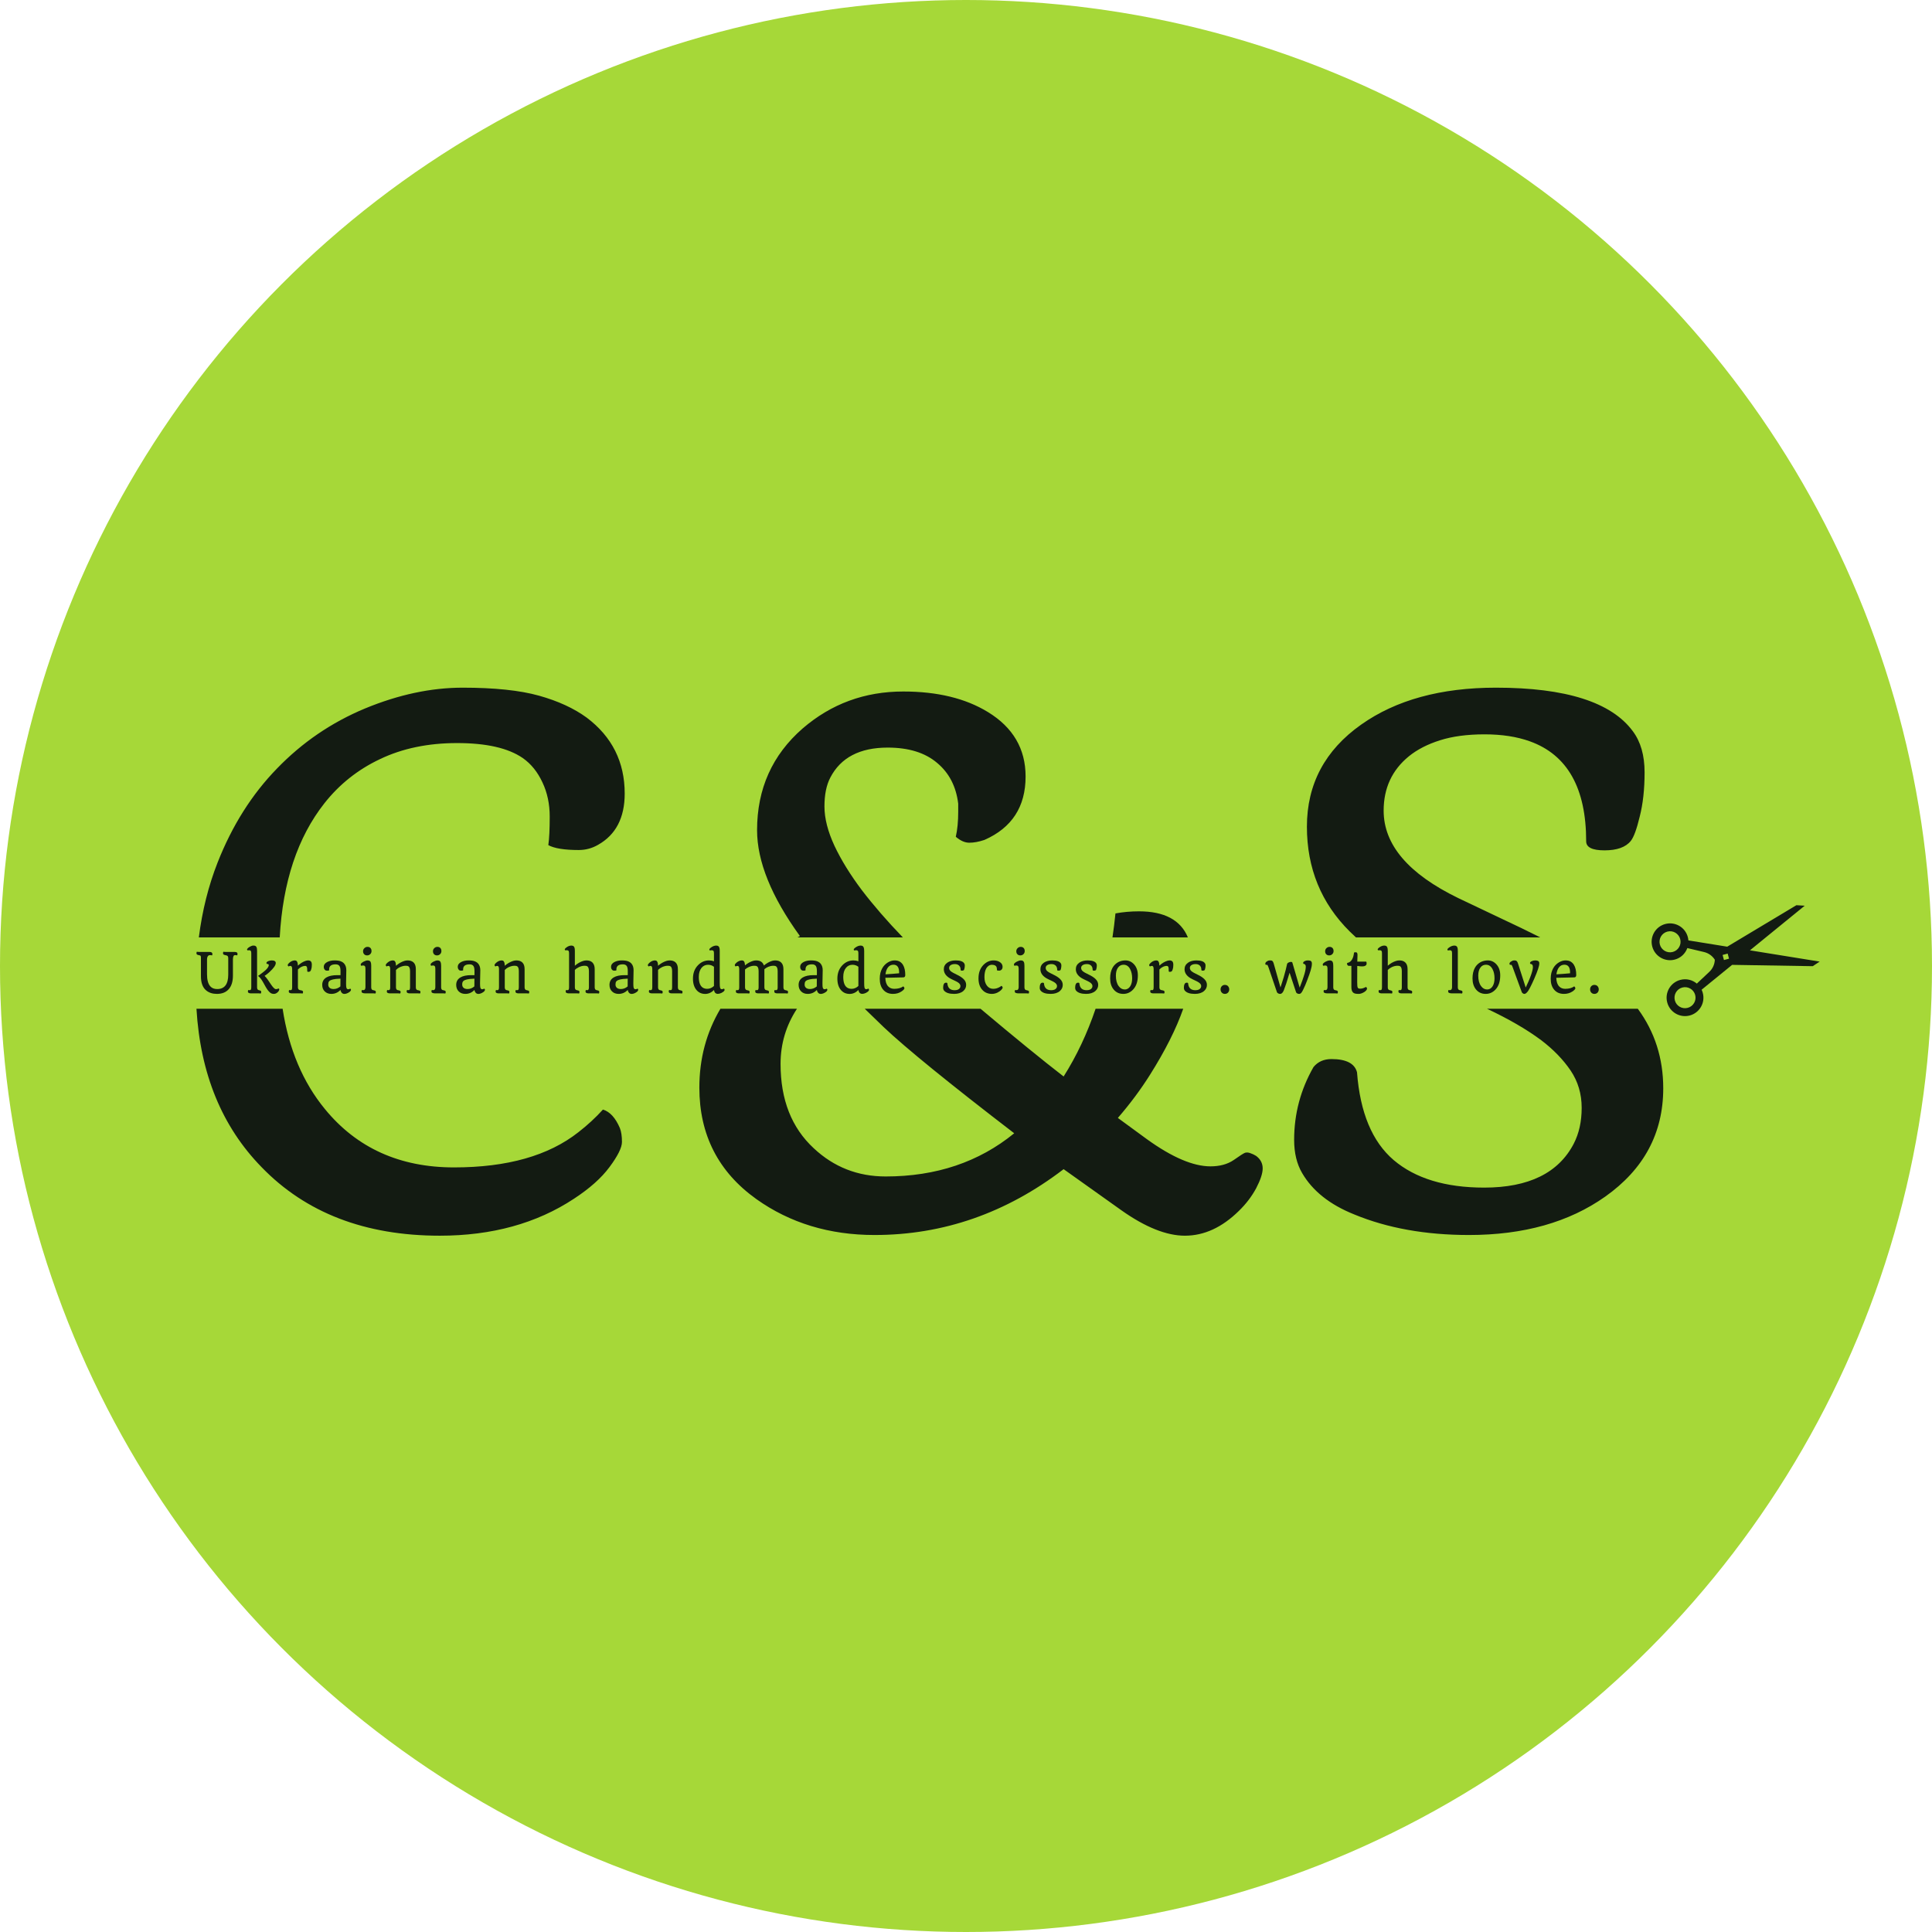 <svg width="64" height="64" viewBox="0 0 64 64" fill="none" xmlns="http://www.w3.org/2000/svg">
<circle cx="32" cy="32" r="32" fill="#A6D838"/>
<path d="M56.407 32.892C56.397 32.855 56.384 32.819 56.368 32.786L57.379 31.962L60.049 32.006L60.279 31.854L57.969 31.481L59.783 30.003L59.508 29.986L57.217 31.36L55.93 31.152C55.927 31.115 55.921 31.077 55.911 31.04C55.824 30.715 55.49 30.522 55.164 30.609C54.839 30.696 54.646 31.03 54.733 31.356C54.82 31.681 55.155 31.874 55.48 31.787C55.68 31.734 55.829 31.587 55.895 31.406L56.448 31.537C56.599 31.573 56.726 31.666 56.806 31.793C56.8 31.943 56.737 32.087 56.624 32.193L56.21 32.583C56.063 32.459 55.86 32.407 55.66 32.461C55.335 32.548 55.142 32.882 55.229 33.208C55.316 33.533 55.651 33.726 55.976 33.639C56.301 33.552 56.495 33.217 56.407 32.892V32.892ZM54.985 31.288C54.936 31.102 55.046 30.911 55.232 30.861C55.418 30.811 55.609 30.922 55.659 31.108C55.709 31.294 55.598 31.485 55.412 31.535C55.226 31.584 55.035 31.474 54.985 31.288ZM57.276 31.757L57.108 31.802L57.063 31.634L57.231 31.589L57.276 31.757ZM55.482 33.14C55.432 32.954 55.542 32.763 55.728 32.713C55.914 32.663 56.105 32.773 56.155 32.959C56.205 33.145 56.094 33.337 55.908 33.386C55.722 33.436 55.531 33.326 55.482 33.14Z" fill="#131B12"/>
<path fill-rule="evenodd" clip-rule="evenodd" d="M18.164 27.996C18.195 27.781 18.21 27.465 18.21 27.05C18.21 26.634 18.13 26.258 17.97 25.919C17.809 25.573 17.592 25.303 17.317 25.111C16.836 24.78 16.111 24.615 15.142 24.615C14.18 24.615 13.329 24.792 12.589 25.146C11.856 25.492 11.242 25.98 10.745 26.611C9.861 27.734 9.368 29.214 9.266 31.052H6.587C6.699 30.167 6.906 29.341 7.208 28.573C7.689 27.35 8.345 26.311 9.177 25.457C10.009 24.596 10.978 23.934 12.085 23.472C13.199 23.011 14.279 22.78 15.325 22.78C16.378 22.78 17.221 22.868 17.855 23.045C18.488 23.222 19.015 23.465 19.435 23.772C20.274 24.403 20.694 25.242 20.694 26.288C20.694 27.088 20.4 27.654 19.813 27.985C19.614 28.1 19.401 28.158 19.172 28.158C18.698 28.158 18.363 28.104 18.164 27.996ZM6.508 33.416C6.637 35.574 7.355 37.322 8.662 38.66C10.127 40.176 12.096 40.934 14.569 40.934C16.294 40.934 17.775 40.526 19.011 39.711C19.53 39.372 19.923 39.022 20.191 38.66C20.465 38.291 20.603 38.014 20.603 37.829C20.603 37.637 20.58 37.483 20.534 37.368C20.389 37.029 20.202 36.825 19.973 36.756C19.729 37.025 19.458 37.275 19.16 37.506C18.175 38.283 16.802 38.672 15.039 38.672C13.245 38.672 11.822 38.029 10.768 36.745C10.034 35.854 9.566 34.745 9.362 33.416H6.508ZM23.865 33.416C23.4 34.199 23.167 35.069 23.167 36.029C23.167 37.591 23.797 38.822 25.056 39.722C26.17 40.515 27.476 40.911 28.971 40.911C31.246 40.911 33.333 40.184 35.234 38.73L37.146 40.091C37.939 40.653 38.642 40.934 39.252 40.934C39.886 40.934 40.481 40.661 41.038 40.114C41.275 39.884 41.465 39.634 41.611 39.364C41.755 39.087 41.828 38.868 41.828 38.706C41.828 38.537 41.755 38.399 41.611 38.291C41.549 38.252 41.485 38.222 41.416 38.199C41.355 38.176 41.298 38.172 41.244 38.187C41.198 38.203 41.072 38.283 40.866 38.429C40.66 38.568 40.405 38.637 40.099 38.637C39.527 38.637 38.825 38.337 37.993 37.737L37.031 37.033C37.436 36.564 37.791 36.087 38.096 35.602C38.598 34.805 38.965 34.076 39.196 33.416L36.293 33.416C36.016 34.234 35.663 34.982 35.234 35.66C34.53 35.116 33.613 34.368 32.481 33.416H28.645C28.839 33.606 29.047 33.808 29.269 34.021C30.009 34.721 31.452 35.894 33.597 37.541C32.429 38.495 31.009 38.972 29.338 38.972C28.414 38.972 27.62 38.66 26.956 38.037C26.224 37.36 25.857 36.429 25.857 35.244C25.857 34.577 26.039 33.968 26.401 33.416L23.865 33.416ZM36.852 31.052H39.35C39.111 30.477 38.571 30.189 37.73 30.189C37.462 30.189 37.203 30.212 36.951 30.258C36.924 30.528 36.891 30.793 36.852 31.052ZM49.258 33.416C49.978 33.755 50.577 34.102 51.056 34.459C51.46 34.767 51.784 35.102 52.029 35.463C52.273 35.825 52.395 36.237 52.395 36.698C52.395 37.152 52.307 37.548 52.132 37.887C51.628 38.856 50.639 39.341 49.166 39.341C47.884 39.341 46.884 39.037 46.167 38.429C45.457 37.822 45.053 36.852 44.953 35.521C44.877 35.229 44.595 35.083 44.106 35.083C43.854 35.083 43.656 35.171 43.511 35.348C43.084 36.094 42.87 36.898 42.87 37.76C42.87 38.191 42.958 38.556 43.133 38.856C43.477 39.449 44.053 39.907 44.862 40.23C45.961 40.684 47.228 40.911 48.663 40.911C50.472 40.911 51.975 40.488 53.173 39.641C54.456 38.733 55.097 37.537 55.097 36.052C55.097 35.059 54.816 34.18 54.254 33.416H49.258ZM51.022 31.052L44.917 31.052C44.848 30.989 44.78 30.924 44.713 30.858C43.767 29.92 43.293 28.762 43.293 27.385C43.293 25.977 43.893 24.849 45.091 24.003C46.243 23.188 47.732 22.78 49.556 22.78C51.868 22.78 53.38 23.261 54.089 24.222C54.349 24.569 54.479 25.023 54.479 25.584C54.479 26.146 54.425 26.634 54.318 27.05C54.219 27.465 54.12 27.735 54.021 27.858C53.853 28.066 53.563 28.169 53.151 28.169C52.746 28.169 52.544 28.069 52.544 27.869C52.544 26.108 51.922 25.003 50.678 24.557C50.25 24.403 49.75 24.326 49.178 24.326C48.605 24.326 48.113 24.392 47.701 24.523C47.289 24.653 46.946 24.83 46.671 25.053C46.114 25.507 45.835 26.108 45.835 26.854C45.835 27.985 46.659 28.95 48.308 29.751L49.739 30.431C50.177 30.635 50.605 30.842 51.022 31.052ZM29.908 31.052L26.42 31.052C26.446 31.038 26.472 31.023 26.499 31.009C25.552 29.701 25.079 28.531 25.079 27.5C25.079 26.131 25.583 25.007 26.59 24.13C27.537 23.314 28.647 22.907 29.922 22.907C31.051 22.907 31.986 23.134 32.727 23.588C33.558 24.096 33.974 24.807 33.974 25.723C33.974 26.723 33.52 27.423 32.612 27.823C32.429 27.885 32.261 27.916 32.108 27.916C31.963 27.916 31.814 27.85 31.662 27.719C31.715 27.488 31.742 27.212 31.742 26.888V26.623C31.673 26.054 31.441 25.604 31.044 25.273C30.647 24.934 30.101 24.765 29.407 24.765C28.483 24.765 27.849 25.096 27.506 25.757C27.376 26.004 27.311 26.323 27.311 26.715C27.311 27.108 27.422 27.542 27.643 28.019C27.865 28.489 28.166 28.977 28.548 29.485C28.937 29.993 29.387 30.512 29.899 31.043C29.902 31.046 29.905 31.049 29.908 31.052Z" fill="#131B12"/>
<path d="M7.784 31.639C7.74 31.639 7.718 31.686 7.716 31.78V32.318C7.716 32.514 7.669 32.665 7.576 32.769C7.485 32.872 7.354 32.924 7.185 32.924C7.041 32.924 6.923 32.886 6.831 32.81C6.714 32.715 6.656 32.557 6.656 32.337V31.721C6.655 31.695 6.653 31.678 6.647 31.668C6.643 31.657 6.632 31.65 6.615 31.647C6.598 31.643 6.582 31.64 6.569 31.637C6.556 31.633 6.544 31.629 6.535 31.625C6.517 31.615 6.508 31.599 6.508 31.576C6.508 31.555 6.512 31.539 6.522 31.527C6.535 31.532 6.563 31.534 6.606 31.534H6.939C7.004 31.534 7.036 31.557 7.036 31.603C7.036 31.623 7.032 31.639 7.024 31.649C7.002 31.643 6.982 31.64 6.964 31.64C6.945 31.64 6.931 31.642 6.919 31.647C6.908 31.651 6.898 31.659 6.889 31.67C6.869 31.696 6.858 31.735 6.858 31.789V32.275C6.858 32.459 6.894 32.591 6.965 32.672C7.019 32.733 7.095 32.764 7.192 32.764C7.438 32.764 7.561 32.604 7.561 32.284V31.745C7.561 31.698 7.548 31.669 7.523 31.657C7.515 31.652 7.504 31.649 7.49 31.646C7.476 31.643 7.462 31.64 7.449 31.637C7.435 31.633 7.424 31.629 7.415 31.625C7.397 31.615 7.388 31.599 7.388 31.576C7.388 31.554 7.392 31.538 7.401 31.527C7.415 31.532 7.443 31.534 7.486 31.534H7.771C7.8 31.534 7.823 31.539 7.841 31.548C7.859 31.558 7.868 31.576 7.868 31.602C7.868 31.622 7.864 31.638 7.856 31.648C7.833 31.642 7.809 31.639 7.784 31.639Z" fill="#131B12"/>
<path d="M8.639 32.911C8.627 32.908 8.609 32.907 8.584 32.907H8.327C8.272 32.907 8.237 32.897 8.221 32.876C8.215 32.868 8.212 32.859 8.212 32.849C8.212 32.824 8.217 32.806 8.226 32.794C8.239 32.799 8.255 32.801 8.273 32.801C8.291 32.801 8.304 32.794 8.312 32.779C8.321 32.764 8.325 32.736 8.324 32.695V31.586C8.324 31.545 8.32 31.518 8.312 31.506C8.3 31.487 8.279 31.478 8.249 31.478C8.24 31.478 8.23 31.479 8.221 31.481C8.211 31.483 8.204 31.483 8.199 31.48C8.195 31.477 8.191 31.474 8.188 31.469C8.181 31.457 8.181 31.445 8.19 31.433C8.199 31.42 8.212 31.407 8.228 31.393C8.245 31.38 8.263 31.368 8.283 31.358C8.326 31.334 8.363 31.323 8.394 31.323C8.425 31.323 8.448 31.328 8.463 31.337C8.479 31.347 8.49 31.36 8.497 31.376C8.51 31.402 8.516 31.444 8.516 31.503V32.704C8.516 32.754 8.531 32.784 8.559 32.796C8.567 32.799 8.576 32.802 8.587 32.804C8.599 32.807 8.609 32.81 8.618 32.813C8.627 32.816 8.634 32.82 8.64 32.824C8.648 32.832 8.652 32.844 8.652 32.862C8.652 32.883 8.648 32.899 8.639 32.911ZM9.001 31.815C9.09 31.815 9.135 31.844 9.135 31.901C9.135 31.973 9.065 32.073 8.927 32.2C8.873 32.25 8.819 32.292 8.765 32.327C8.801 32.362 8.839 32.408 8.877 32.464L8.967 32.597C9.042 32.71 9.099 32.766 9.137 32.766C9.169 32.766 9.189 32.763 9.199 32.756C9.209 32.75 9.217 32.746 9.221 32.745C9.226 32.745 9.232 32.747 9.239 32.752C9.247 32.757 9.251 32.764 9.251 32.776C9.251 32.787 9.246 32.802 9.237 32.819C9.228 32.836 9.216 32.852 9.2 32.867C9.161 32.905 9.119 32.924 9.074 32.924C9.029 32.924 8.991 32.913 8.96 32.891C8.929 32.868 8.9 32.839 8.874 32.804C8.847 32.768 8.821 32.728 8.797 32.685L8.726 32.557C8.668 32.454 8.619 32.386 8.578 32.355C8.554 32.338 8.546 32.327 8.554 32.322L8.579 32.308L8.717 32.205C8.776 32.159 8.816 32.123 8.838 32.096C8.882 32.046 8.904 32.003 8.904 31.969C8.904 31.945 8.881 31.932 8.835 31.928C8.829 31.919 8.826 31.908 8.826 31.898C8.826 31.887 8.832 31.876 8.843 31.866C8.854 31.855 8.868 31.846 8.886 31.839C8.922 31.823 8.961 31.815 9.001 31.815Z" fill="#131B12"/>
<path d="M10.026 32.911C10.014 32.908 9.996 32.907 9.971 32.907H9.681C9.626 32.907 9.591 32.897 9.575 32.876C9.569 32.868 9.566 32.859 9.566 32.849C9.566 32.824 9.57 32.806 9.58 32.794C9.593 32.799 9.606 32.801 9.617 32.801C9.629 32.801 9.639 32.8 9.647 32.797C9.655 32.793 9.662 32.787 9.666 32.779C9.674 32.765 9.678 32.737 9.678 32.695V32.11C9.678 32.054 9.668 32.019 9.648 32.005C9.64 32 9.63 31.997 9.616 31.997C9.603 31.997 9.593 31.999 9.585 32.003C9.577 32.007 9.571 32.01 9.566 32.012C9.561 32.014 9.557 32.014 9.554 32.012C9.55 32.01 9.547 32.007 9.544 32.002C9.535 31.992 9.531 31.981 9.531 31.972C9.531 31.962 9.534 31.951 9.541 31.94C9.548 31.928 9.56 31.914 9.576 31.899C9.592 31.884 9.61 31.87 9.631 31.857C9.677 31.829 9.724 31.815 9.77 31.815C9.822 31.815 9.853 31.851 9.863 31.923C9.866 31.944 9.868 31.965 9.868 31.988C9.952 31.911 10.038 31.858 10.126 31.829C10.156 31.82 10.183 31.815 10.207 31.815C10.231 31.815 10.251 31.819 10.267 31.826C10.283 31.833 10.295 31.843 10.304 31.855C10.322 31.88 10.33 31.911 10.33 31.95C10.33 31.988 10.328 32.018 10.325 32.041C10.322 32.063 10.317 32.084 10.312 32.101C10.302 32.136 10.292 32.158 10.283 32.168C10.267 32.185 10.246 32.194 10.219 32.194C10.191 32.194 10.178 32.186 10.178 32.169C10.178 32.105 10.175 32.064 10.17 32.046C10.16 32.013 10.142 31.997 10.115 31.997C10.088 31.997 10.064 32 10.042 32.007C10.021 32.013 9.999 32.021 9.979 32.032C9.937 32.053 9.901 32.081 9.869 32.115V32.711C9.871 32.758 9.891 32.786 9.928 32.797C9.939 32.8 9.951 32.802 9.965 32.804C9.979 32.807 9.991 32.81 10 32.813C10.011 32.816 10.018 32.82 10.024 32.824C10.034 32.832 10.039 32.844 10.039 32.862C10.039 32.883 10.034 32.9 10.026 32.911Z" fill="#131B12"/>
<path d="M11.279 32.793C11.195 32.88 11.094 32.924 10.976 32.924C10.885 32.924 10.812 32.896 10.757 32.841C10.701 32.786 10.674 32.714 10.674 32.626C10.674 32.516 10.721 32.433 10.814 32.378C10.899 32.328 11.018 32.303 11.172 32.303H11.279C11.279 32.281 11.28 32.258 11.28 32.237V32.17C11.28 32.09 11.268 32.033 11.246 32.001C11.221 31.963 11.178 31.945 11.118 31.945C10.979 31.945 10.907 31.997 10.903 32.101C10.903 32.117 10.903 32.13 10.904 32.141C10.893 32.151 10.873 32.155 10.846 32.155C10.819 32.155 10.799 32.152 10.787 32.146C10.775 32.139 10.764 32.13 10.755 32.119C10.736 32.095 10.726 32.066 10.726 32.03C10.726 31.994 10.736 31.962 10.756 31.935C10.777 31.908 10.804 31.885 10.839 31.868C10.907 31.833 10.987 31.815 11.08 31.815C11.172 31.815 11.242 31.825 11.288 31.844C11.335 31.862 11.372 31.887 11.399 31.918C11.448 31.973 11.472 32.047 11.472 32.139L11.464 32.569C11.464 32.647 11.467 32.697 11.474 32.718C11.481 32.739 11.49 32.753 11.5 32.76C11.51 32.767 11.522 32.77 11.537 32.77C11.551 32.77 11.563 32.768 11.572 32.763L11.597 32.752C11.604 32.749 11.611 32.752 11.617 32.763C11.623 32.772 11.627 32.781 11.627 32.788C11.627 32.796 11.623 32.805 11.617 32.817C11.611 32.829 11.6 32.842 11.584 32.856C11.568 32.869 11.549 32.88 11.529 32.891C11.415 32.947 11.338 32.934 11.297 32.851C11.288 32.835 11.282 32.816 11.279 32.793ZM11.276 32.676C11.276 32.59 11.277 32.504 11.278 32.419C11.159 32.424 11.078 32.432 11.035 32.444C10.993 32.455 10.963 32.465 10.944 32.475C10.925 32.485 10.91 32.497 10.899 32.511C10.881 32.533 10.873 32.568 10.873 32.614C10.873 32.659 10.888 32.696 10.919 32.723C10.95 32.75 10.994 32.763 11.052 32.763C11.133 32.763 11.208 32.734 11.276 32.676Z" fill="#131B12"/>
<path d="M12.161 31.649C12.142 31.649 12.124 31.646 12.107 31.64C12.091 31.633 12.077 31.624 12.065 31.612C12.04 31.587 12.027 31.553 12.027 31.511C12.027 31.47 12.042 31.436 12.072 31.408C12.101 31.38 12.135 31.366 12.175 31.366C12.215 31.366 12.247 31.378 12.271 31.403C12.295 31.428 12.307 31.462 12.307 31.505C12.307 31.546 12.293 31.58 12.264 31.608C12.236 31.635 12.202 31.649 12.161 31.649ZM12.109 32.907C12.021 32.907 11.977 32.886 11.977 32.844C11.977 32.822 11.982 32.806 11.991 32.794C12.004 32.799 12.017 32.801 12.028 32.801C12.082 32.801 12.107 32.766 12.106 32.695V32.095C12.106 32.054 12.101 32.025 12.089 32.009C12.078 31.992 12.059 31.983 12.03 31.983C12.009 31.983 11.99 31.986 11.973 31.992C11.962 31.993 11.955 31.984 11.95 31.966C11.946 31.95 11.949 31.936 11.957 31.924C11.966 31.912 11.979 31.899 11.997 31.886C12.015 31.872 12.035 31.86 12.057 31.85C12.104 31.827 12.143 31.815 12.174 31.815C12.206 31.815 12.229 31.82 12.243 31.829C12.259 31.839 12.271 31.852 12.279 31.868C12.291 31.894 12.297 31.937 12.297 31.995V32.711C12.299 32.758 12.315 32.786 12.346 32.797C12.355 32.8 12.365 32.802 12.378 32.804C12.39 32.807 12.402 32.81 12.411 32.813C12.422 32.816 12.43 32.82 12.435 32.824C12.445 32.832 12.45 32.844 12.45 32.862C12.45 32.883 12.446 32.9 12.437 32.911C12.425 32.908 12.407 32.907 12.382 32.907H12.109Z" fill="#131B12"/>
<path d="M13.257 32.911C13.246 32.908 13.227 32.907 13.202 32.907H12.929C12.874 32.907 12.839 32.897 12.823 32.876C12.817 32.868 12.814 32.859 12.814 32.849C12.814 32.824 12.819 32.806 12.828 32.794C12.841 32.799 12.857 32.801 12.874 32.801C12.892 32.801 12.905 32.794 12.914 32.779C12.923 32.764 12.927 32.736 12.926 32.695V32.11C12.926 32.054 12.916 32.019 12.896 32.005C12.888 32 12.878 31.997 12.865 31.997C12.851 31.997 12.841 31.999 12.833 32.003C12.825 32.007 12.819 32.01 12.814 32.012C12.809 32.014 12.806 32.014 12.802 32.012C12.799 32.01 12.795 32.007 12.792 32.002C12.783 31.993 12.779 31.983 12.779 31.973C12.779 31.962 12.782 31.951 12.789 31.94C12.797 31.928 12.808 31.914 12.824 31.899C12.84 31.884 12.859 31.87 12.879 31.857C12.925 31.829 12.972 31.815 13.018 31.815C13.071 31.815 13.103 31.852 13.112 31.925C13.115 31.947 13.117 31.969 13.117 31.992C13.203 31.917 13.295 31.864 13.395 31.832C13.431 31.821 13.467 31.815 13.504 31.815C13.541 31.815 13.576 31.82 13.609 31.83C13.643 31.841 13.672 31.857 13.697 31.88C13.749 31.927 13.775 32.002 13.775 32.103V32.711C13.776 32.757 13.793 32.786 13.824 32.797C13.833 32.8 13.843 32.802 13.856 32.804C13.869 32.807 13.88 32.81 13.889 32.813C13.9 32.816 13.908 32.82 13.913 32.824C13.923 32.832 13.928 32.844 13.928 32.862C13.928 32.883 13.923 32.899 13.914 32.911C13.903 32.908 13.885 32.907 13.859 32.907H13.586C13.531 32.907 13.496 32.897 13.481 32.876C13.474 32.868 13.471 32.859 13.471 32.849C13.471 32.824 13.476 32.806 13.485 32.794C13.499 32.799 13.511 32.801 13.523 32.801C13.535 32.801 13.545 32.8 13.553 32.797C13.561 32.793 13.567 32.787 13.572 32.779C13.579 32.765 13.584 32.737 13.584 32.695V32.167C13.584 32.066 13.555 32.009 13.497 31.997C13.479 31.993 13.457 31.992 13.43 31.992C13.404 31.992 13.375 31.996 13.343 32.004C13.311 32.013 13.281 32.023 13.253 32.036C13.199 32.061 13.154 32.093 13.117 32.131V32.711C13.119 32.757 13.135 32.786 13.166 32.797C13.175 32.8 13.186 32.802 13.198 32.804C13.21 32.807 13.222 32.81 13.232 32.813C13.242 32.816 13.251 32.82 13.256 32.824C13.266 32.832 13.271 32.844 13.271 32.862C13.271 32.883 13.266 32.899 13.257 32.911Z" fill="#131B12"/>
<path d="M14.476 31.649C14.457 31.649 14.439 31.646 14.422 31.64C14.406 31.633 14.392 31.624 14.38 31.612C14.355 31.587 14.343 31.553 14.343 31.511C14.343 31.47 14.357 31.436 14.387 31.408C14.416 31.38 14.45 31.366 14.49 31.366C14.53 31.366 14.562 31.378 14.586 31.403C14.61 31.428 14.622 31.462 14.622 31.505C14.622 31.546 14.608 31.58 14.579 31.608C14.551 31.635 14.517 31.649 14.476 31.649ZM14.424 32.907C14.336 32.907 14.292 32.886 14.292 32.844C14.292 32.822 14.297 32.806 14.306 32.794C14.32 32.799 14.332 32.801 14.344 32.801C14.397 32.801 14.423 32.766 14.421 32.695V32.095C14.421 32.054 14.416 32.025 14.404 32.009C14.393 31.992 14.374 31.983 14.345 31.983C14.324 31.983 14.305 31.986 14.288 31.992C14.278 31.993 14.27 31.984 14.266 31.966C14.262 31.95 14.264 31.936 14.272 31.924C14.281 31.912 14.294 31.899 14.312 31.886C14.33 31.872 14.35 31.86 14.372 31.85C14.419 31.827 14.458 31.815 14.489 31.815C14.521 31.815 14.544 31.82 14.559 31.829C14.574 31.839 14.586 31.852 14.594 31.868C14.606 31.894 14.613 31.937 14.613 31.995V32.711C14.614 32.758 14.631 32.786 14.661 32.797C14.67 32.8 14.681 32.802 14.693 32.804C14.706 32.807 14.717 32.81 14.727 32.813C14.737 32.816 14.745 32.82 14.751 32.824C14.76 32.832 14.765 32.844 14.765 32.862C14.765 32.883 14.761 32.9 14.752 32.911C14.74 32.908 14.722 32.907 14.697 32.907H14.424Z" fill="#131B12"/>
<path d="M15.717 32.793C15.634 32.88 15.533 32.924 15.415 32.924C15.323 32.924 15.25 32.896 15.195 32.841C15.14 32.786 15.112 32.714 15.112 32.626C15.112 32.516 15.159 32.433 15.253 32.378C15.337 32.328 15.456 32.303 15.61 32.303H15.717C15.718 32.281 15.718 32.258 15.718 32.237V32.17C15.718 32.09 15.707 32.033 15.684 32.001C15.659 31.963 15.617 31.945 15.556 31.945C15.417 31.945 15.346 31.997 15.342 32.101C15.341 32.117 15.341 32.13 15.343 32.141C15.331 32.151 15.312 32.155 15.284 32.155C15.258 32.155 15.238 32.152 15.225 32.146C15.213 32.139 15.203 32.13 15.194 32.119C15.174 32.095 15.164 32.066 15.164 32.03C15.164 31.994 15.174 31.962 15.194 31.935C15.215 31.908 15.243 31.885 15.277 31.868C15.345 31.833 15.426 31.815 15.518 31.815C15.611 31.815 15.68 31.825 15.726 31.844C15.773 31.862 15.81 31.887 15.838 31.918C15.886 31.973 15.911 32.047 15.911 32.139L15.902 32.569C15.902 32.647 15.906 32.697 15.912 32.718C15.92 32.739 15.928 32.753 15.938 32.76C15.948 32.767 15.961 32.77 15.975 32.77C15.99 32.77 16.002 32.768 16.011 32.763L16.035 32.752C16.043 32.749 16.05 32.752 16.055 32.763C16.062 32.772 16.065 32.781 16.065 32.788C16.065 32.796 16.062 32.805 16.055 32.817C16.05 32.829 16.039 32.842 16.022 32.856C16.006 32.869 15.988 32.88 15.967 32.891C15.854 32.947 15.776 32.934 15.735 32.851C15.726 32.835 15.72 32.816 15.717 32.793ZM15.714 32.676C15.714 32.59 15.715 32.504 15.716 32.419C15.597 32.424 15.517 32.432 15.474 32.444C15.431 32.455 15.401 32.465 15.382 32.475C15.363 32.485 15.348 32.497 15.338 32.511C15.32 32.533 15.311 32.568 15.311 32.614C15.311 32.659 15.326 32.696 15.357 32.723C15.388 32.75 15.432 32.763 15.49 32.763C15.572 32.763 15.646 32.734 15.714 32.676Z" fill="#131B12"/>
<path d="M16.861 32.911C16.849 32.908 16.831 32.907 16.806 32.907H16.533C16.478 32.907 16.443 32.897 16.427 32.876C16.421 32.868 16.418 32.859 16.418 32.849C16.418 32.824 16.422 32.806 16.432 32.794C16.445 32.799 16.461 32.801 16.478 32.801C16.496 32.801 16.509 32.794 16.517 32.779C16.526 32.764 16.531 32.736 16.53 32.695V32.11C16.53 32.054 16.52 32.019 16.5 32.005C16.492 32 16.482 31.997 16.468 31.997C16.455 31.997 16.445 31.999 16.437 32.003C16.429 32.007 16.423 32.01 16.418 32.012C16.413 32.014 16.409 32.014 16.406 32.012C16.402 32.01 16.399 32.007 16.396 32.002C16.387 31.993 16.383 31.983 16.383 31.973C16.383 31.962 16.386 31.951 16.393 31.94C16.401 31.928 16.412 31.914 16.428 31.899C16.444 31.884 16.462 31.87 16.483 31.857C16.529 31.829 16.576 31.815 16.622 31.815C16.675 31.815 16.706 31.852 16.716 31.925C16.719 31.947 16.721 31.969 16.721 31.992C16.806 31.917 16.899 31.864 16.999 31.832C17.035 31.821 17.071 31.815 17.108 31.815C17.145 31.815 17.18 31.82 17.213 31.83C17.247 31.841 17.276 31.857 17.3 31.88C17.352 31.927 17.378 32.002 17.378 32.103V32.711C17.38 32.757 17.397 32.786 17.428 32.797C17.437 32.8 17.447 32.802 17.46 32.804C17.472 32.807 17.484 32.81 17.493 32.813C17.503 32.816 17.512 32.82 17.517 32.824C17.527 32.832 17.532 32.844 17.532 32.862C17.532 32.883 17.527 32.899 17.518 32.911C17.507 32.908 17.488 32.907 17.463 32.907H17.19C17.135 32.907 17.1 32.897 17.085 32.876C17.078 32.868 17.075 32.859 17.075 32.849C17.075 32.824 17.08 32.806 17.089 32.794C17.102 32.799 17.115 32.801 17.127 32.801C17.139 32.801 17.148 32.8 17.157 32.797C17.165 32.793 17.171 32.787 17.175 32.779C17.183 32.765 17.187 32.737 17.187 32.695V32.167C17.187 32.066 17.159 32.009 17.101 31.997C17.083 31.993 17.061 31.992 17.034 31.992C17.008 31.992 16.979 31.996 16.947 32.004C16.915 32.013 16.885 32.023 16.857 32.036C16.803 32.061 16.758 32.093 16.721 32.131V32.711C16.723 32.757 16.739 32.786 16.77 32.797C16.779 32.8 16.79 32.802 16.802 32.804C16.814 32.807 16.826 32.81 16.836 32.813C16.846 32.816 16.854 32.82 16.86 32.824C16.87 32.832 16.875 32.844 16.875 32.862C16.875 32.883 16.87 32.899 16.861 32.911Z" fill="#131B12"/>
<path d="M19.182 32.911C19.171 32.908 19.152 32.907 19.127 32.907H18.854C18.799 32.907 18.764 32.897 18.748 32.876C18.742 32.868 18.739 32.859 18.739 32.849C18.739 32.824 18.744 32.806 18.753 32.794C18.767 32.799 18.782 32.801 18.8 32.801C18.818 32.801 18.831 32.794 18.839 32.779C18.848 32.764 18.852 32.736 18.851 32.695V31.586C18.851 31.545 18.847 31.518 18.839 31.506C18.827 31.487 18.806 31.478 18.776 31.478H18.759C18.754 31.478 18.748 31.479 18.741 31.48C18.735 31.482 18.729 31.481 18.724 31.479C18.72 31.476 18.716 31.472 18.712 31.467C18.701 31.448 18.714 31.423 18.754 31.392C18.811 31.346 18.87 31.323 18.93 31.323C18.995 31.323 19.032 31.36 19.04 31.433C19.042 31.455 19.043 31.478 19.043 31.503V31.991C19.13 31.915 19.222 31.862 19.32 31.832C19.356 31.821 19.392 31.815 19.429 31.815C19.466 31.815 19.501 31.82 19.534 31.83C19.568 31.841 19.597 31.857 19.621 31.88C19.673 31.929 19.7 32.003 19.7 32.103V32.704C19.7 32.754 19.716 32.784 19.748 32.796C19.757 32.799 19.768 32.802 19.78 32.804C19.793 32.807 19.804 32.81 19.814 32.813C19.824 32.816 19.832 32.82 19.838 32.824C19.847 32.832 19.852 32.844 19.852 32.862C19.852 32.883 19.848 32.9 19.839 32.911C19.827 32.908 19.809 32.907 19.784 32.907H19.511C19.456 32.907 19.421 32.897 19.406 32.876C19.399 32.868 19.396 32.859 19.396 32.849C19.396 32.824 19.401 32.805 19.409 32.794C19.423 32.799 19.439 32.801 19.455 32.801C19.472 32.801 19.485 32.795 19.493 32.782C19.502 32.77 19.507 32.747 19.509 32.713V32.167C19.509 32.066 19.48 32.009 19.422 31.997C19.404 31.993 19.382 31.992 19.355 31.992C19.329 31.992 19.3 31.996 19.268 32.004C19.236 32.013 19.207 32.023 19.179 32.036C19.123 32.063 19.078 32.094 19.043 32.13V32.704C19.043 32.754 19.059 32.784 19.091 32.796C19.1 32.799 19.111 32.802 19.124 32.804C19.136 32.807 19.148 32.81 19.157 32.813C19.168 32.816 19.175 32.82 19.181 32.824C19.191 32.832 19.196 32.844 19.196 32.862C19.196 32.883 19.191 32.899 19.182 32.911Z" fill="#131B12"/>
<path d="M20.795 32.793C20.711 32.88 20.61 32.924 20.492 32.924C20.401 32.924 20.328 32.896 20.273 32.841C20.217 32.786 20.19 32.714 20.19 32.626C20.19 32.516 20.237 32.433 20.33 32.378C20.415 32.328 20.534 32.303 20.688 32.303H20.795C20.795 32.281 20.796 32.258 20.796 32.237V32.17C20.796 32.09 20.784 32.033 20.762 32.001C20.737 31.963 20.694 31.945 20.634 31.945C20.495 31.945 20.423 31.997 20.419 32.101C20.419 32.117 20.419 32.13 20.42 32.141C20.409 32.151 20.389 32.155 20.362 32.155C20.335 32.155 20.315 32.152 20.303 32.146C20.291 32.139 20.28 32.13 20.271 32.119C20.252 32.095 20.242 32.066 20.242 32.03C20.242 31.994 20.252 31.962 20.272 31.935C20.293 31.908 20.32 31.885 20.355 31.868C20.423 31.833 20.503 31.815 20.596 31.815C20.688 31.815 20.758 31.825 20.804 31.844C20.851 31.862 20.888 31.887 20.916 31.918C20.964 31.973 20.988 32.047 20.988 32.139L20.98 32.569C20.98 32.647 20.983 32.697 20.99 32.718C20.997 32.739 21.006 32.753 21.016 32.76C21.026 32.767 21.038 32.77 21.052 32.77C21.067 32.77 21.079 32.768 21.088 32.763L21.113 32.752C21.12 32.749 21.127 32.752 21.133 32.763C21.139 32.772 21.142 32.781 21.142 32.788C21.142 32.796 21.139 32.805 21.133 32.817C21.127 32.829 21.116 32.842 21.1 32.856C21.084 32.869 21.065 32.88 21.045 32.891C20.931 32.947 20.854 32.934 20.813 32.851C20.804 32.835 20.798 32.816 20.795 32.793ZM20.792 32.676C20.792 32.59 20.793 32.504 20.794 32.419C20.675 32.424 20.594 32.432 20.551 32.444C20.509 32.455 20.479 32.465 20.46 32.475C20.441 32.485 20.426 32.497 20.415 32.511C20.397 32.533 20.389 32.568 20.389 32.614C20.389 32.659 20.404 32.696 20.435 32.723C20.466 32.75 20.51 32.763 20.568 32.763C20.649 32.763 20.724 32.734 20.792 32.676Z" fill="#131B12"/>
<path d="M21.939 32.911C21.927 32.908 21.909 32.907 21.884 32.907H21.61C21.555 32.907 21.52 32.897 21.505 32.876C21.499 32.868 21.495 32.859 21.495 32.849C21.495 32.824 21.5 32.806 21.509 32.794C21.523 32.799 21.538 32.801 21.555 32.801C21.573 32.801 21.586 32.794 21.595 32.779C21.604 32.764 21.608 32.736 21.608 32.695V32.11C21.608 32.054 21.598 32.019 21.578 32.005C21.57 32 21.559 31.997 21.546 31.997C21.533 31.997 21.522 31.999 21.514 32.003C21.507 32.007 21.501 32.01 21.495 32.012C21.491 32.014 21.487 32.014 21.483 32.012C21.48 32.01 21.477 32.007 21.473 32.002C21.465 31.993 21.46 31.983 21.46 31.973C21.46 31.962 21.464 31.951 21.471 31.94C21.478 31.928 21.49 31.914 21.506 31.899C21.522 31.884 21.54 31.87 21.561 31.857C21.607 31.829 21.653 31.815 21.7 31.815C21.753 31.815 21.784 31.852 21.794 31.925C21.797 31.947 21.798 31.969 21.799 31.992C21.884 31.917 21.977 31.864 22.076 31.832C22.112 31.821 22.149 31.815 22.185 31.815C22.222 31.815 22.258 31.82 22.291 31.83C22.324 31.841 22.354 31.857 22.378 31.88C22.43 31.927 22.456 32.002 22.456 32.103V32.711C22.458 32.757 22.474 32.786 22.506 32.797C22.514 32.8 22.525 32.802 22.537 32.804C22.55 32.807 22.561 32.81 22.571 32.813C22.581 32.816 22.589 32.82 22.595 32.824C22.605 32.832 22.609 32.844 22.609 32.862C22.609 32.883 22.605 32.899 22.596 32.911C22.584 32.908 22.566 32.907 22.541 32.907H22.267C22.213 32.907 22.178 32.897 22.162 32.876C22.156 32.868 22.153 32.859 22.153 32.849C22.153 32.824 22.157 32.806 22.166 32.794C22.18 32.799 22.193 32.801 22.204 32.801C22.216 32.801 22.226 32.8 22.234 32.797C22.242 32.793 22.248 32.787 22.253 32.779C22.261 32.765 22.265 32.737 22.265 32.695V32.167C22.265 32.066 22.236 32.009 22.178 31.997C22.161 31.993 22.138 31.992 22.112 31.992C22.085 31.992 22.056 31.996 22.024 32.004C21.992 32.013 21.962 32.023 21.934 32.036C21.881 32.061 21.835 32.093 21.799 32.131V32.711C21.801 32.757 21.817 32.786 21.848 32.797C21.857 32.8 21.867 32.802 21.879 32.804C21.892 32.807 21.903 32.81 21.914 32.813C21.924 32.816 21.932 32.82 21.938 32.824C21.947 32.832 21.952 32.844 21.952 32.862C21.952 32.883 21.948 32.899 21.939 32.911Z" fill="#131B12"/>
<path d="M23.653 32.795C23.564 32.881 23.467 32.925 23.361 32.925C23.244 32.925 23.148 32.883 23.075 32.799C22.995 32.707 22.955 32.58 22.955 32.419C22.955 32.237 23.01 32.089 23.121 31.975C23.224 31.868 23.347 31.815 23.488 31.815C23.544 31.815 23.599 31.825 23.651 31.845V31.586C23.651 31.544 23.646 31.518 23.639 31.506C23.625 31.487 23.604 31.478 23.574 31.478C23.562 31.478 23.549 31.479 23.537 31.482C23.524 31.485 23.516 31.485 23.511 31.482C23.506 31.479 23.503 31.475 23.5 31.471C23.488 31.451 23.503 31.426 23.543 31.395C23.605 31.347 23.667 31.323 23.728 31.323C23.793 31.323 23.83 31.36 23.839 31.433C23.841 31.455 23.842 31.478 23.842 31.503V32.542C23.842 32.634 23.846 32.691 23.853 32.714C23.86 32.737 23.867 32.752 23.877 32.759C23.886 32.765 23.898 32.769 23.913 32.769C23.927 32.769 23.939 32.766 23.948 32.762L23.974 32.75C23.981 32.748 23.988 32.752 23.993 32.761C24.005 32.779 24.007 32.796 23.998 32.811C23.99 32.826 23.977 32.84 23.96 32.854C23.943 32.867 23.924 32.879 23.902 32.89C23.81 32.933 23.741 32.934 23.695 32.892C23.673 32.872 23.659 32.84 23.653 32.795ZM23.651 32.026C23.595 31.982 23.529 31.959 23.455 31.959C23.366 31.959 23.294 31.994 23.238 32.062C23.179 32.136 23.149 32.236 23.149 32.362C23.149 32.563 23.204 32.688 23.314 32.735C23.348 32.749 23.381 32.756 23.413 32.756C23.446 32.756 23.473 32.754 23.494 32.748C23.516 32.743 23.537 32.736 23.555 32.727C23.593 32.709 23.625 32.687 23.651 32.661V32.026Z" fill="#131B12"/>
<path d="M24.819 32.911C24.808 32.908 24.79 32.907 24.764 32.907H24.491C24.436 32.907 24.401 32.897 24.386 32.876C24.379 32.868 24.376 32.859 24.376 32.849C24.376 32.824 24.381 32.806 24.39 32.794C24.404 32.799 24.419 32.801 24.436 32.801C24.454 32.801 24.467 32.794 24.476 32.779C24.485 32.764 24.489 32.736 24.488 32.695V32.11C24.488 32.054 24.478 32.019 24.459 32.005C24.451 32 24.44 31.997 24.427 31.997C24.414 31.997 24.403 31.999 24.395 32.003C24.388 32.007 24.381 32.01 24.376 32.012C24.372 32.014 24.368 32.014 24.364 32.012C24.361 32.01 24.357 32.007 24.354 32.002C24.345 31.993 24.341 31.983 24.341 31.973C24.341 31.962 24.345 31.951 24.351 31.94C24.359 31.928 24.37 31.914 24.387 31.899C24.402 31.884 24.421 31.87 24.441 31.857C24.488 31.829 24.534 31.815 24.58 31.815C24.631 31.815 24.662 31.849 24.672 31.916C24.675 31.937 24.677 31.957 24.679 31.979C24.764 31.908 24.854 31.858 24.948 31.83C24.982 31.82 25.015 31.815 25.047 31.815C25.183 31.815 25.269 31.871 25.305 31.983C25.394 31.91 25.485 31.858 25.577 31.83C25.611 31.82 25.647 31.815 25.683 31.815C25.719 31.815 25.753 31.82 25.787 31.83C25.82 31.841 25.849 31.857 25.873 31.88C25.926 31.929 25.952 32.003 25.952 32.103V32.704C25.952 32.753 25.968 32.784 26 32.796C26.009 32.799 26.02 32.802 26.032 32.804C26.045 32.807 26.056 32.81 26.067 32.813C26.077 32.816 26.085 32.82 26.091 32.824C26.1 32.832 26.105 32.844 26.105 32.862C26.105 32.883 26.101 32.899 26.092 32.911C26.08 32.908 26.062 32.907 26.037 32.907H25.763C25.709 32.907 25.673 32.897 25.658 32.876C25.652 32.868 25.649 32.859 25.649 32.849C25.649 32.824 25.653 32.806 25.662 32.794C25.676 32.799 25.691 32.801 25.708 32.801C25.724 32.801 25.737 32.795 25.745 32.784C25.755 32.772 25.76 32.75 25.761 32.719V32.167C25.761 32.066 25.732 32.009 25.674 31.997C25.657 31.993 25.636 31.992 25.611 31.992C25.587 31.992 25.561 31.995 25.532 32.001C25.504 32.007 25.477 32.016 25.451 32.026C25.402 32.047 25.358 32.074 25.321 32.106V32.704C25.321 32.754 25.337 32.784 25.369 32.796C25.378 32.799 25.389 32.802 25.402 32.804C25.414 32.807 25.425 32.81 25.435 32.813C25.445 32.816 25.453 32.82 25.459 32.824C25.469 32.832 25.474 32.844 25.474 32.862C25.474 32.883 25.47 32.9 25.461 32.911C25.45 32.908 25.431 32.907 25.406 32.907H25.133C25.078 32.907 25.043 32.897 25.027 32.876C25.021 32.868 25.018 32.859 25.018 32.849C25.018 32.824 25.022 32.805 25.031 32.794C25.045 32.799 25.061 32.801 25.077 32.801C25.094 32.801 25.106 32.795 25.115 32.782C25.124 32.77 25.129 32.747 25.13 32.713V32.167C25.13 32.066 25.101 32.009 25.044 31.997C25.026 31.993 25.005 31.992 24.979 31.992C24.954 31.992 24.927 31.995 24.897 32.002C24.867 32.01 24.839 32.019 24.812 32.031C24.761 32.053 24.717 32.081 24.68 32.115V32.704C24.68 32.753 24.696 32.784 24.728 32.796C24.737 32.799 24.747 32.802 24.76 32.804C24.773 32.807 24.784 32.81 24.794 32.813C24.805 32.816 24.813 32.82 24.818 32.824C24.828 32.832 24.833 32.844 24.833 32.862C24.833 32.883 24.828 32.899 24.819 32.911Z" fill="#131B12"/>
<path d="M27.06 32.793C26.976 32.88 26.876 32.924 26.757 32.924C26.666 32.924 26.593 32.896 26.538 32.841C26.483 32.786 26.455 32.714 26.455 32.626C26.455 32.516 26.502 32.433 26.595 32.378C26.68 32.328 26.799 32.303 26.953 32.303H27.06C27.06 32.281 27.061 32.258 27.061 32.237V32.17C27.061 32.09 27.049 32.033 27.027 32.001C27.002 31.963 26.959 31.945 26.899 31.945C26.76 31.945 26.689 31.997 26.684 32.101C26.684 32.117 26.684 32.13 26.685 32.141C26.674 32.151 26.654 32.155 26.627 32.155C26.6 32.155 26.581 32.152 26.568 32.146C26.556 32.139 26.545 32.13 26.536 32.119C26.517 32.095 26.507 32.066 26.507 32.03C26.507 31.994 26.517 31.962 26.537 31.935C26.558 31.908 26.585 31.885 26.62 31.868C26.688 31.833 26.768 31.815 26.861 31.815C26.954 31.815 27.023 31.825 27.069 31.844C27.116 31.862 27.153 31.887 27.181 31.918C27.229 31.973 27.253 32.047 27.253 32.139L27.245 32.569C27.245 32.647 27.248 32.697 27.255 32.718C27.263 32.739 27.271 32.753 27.281 32.76C27.291 32.767 27.303 32.77 27.318 32.77C27.333 32.77 27.345 32.768 27.354 32.763L27.378 32.752C27.386 32.749 27.392 32.752 27.398 32.763C27.404 32.772 27.408 32.781 27.408 32.788C27.408 32.796 27.404 32.805 27.398 32.817C27.392 32.829 27.381 32.842 27.365 32.856C27.349 32.869 27.331 32.88 27.31 32.891C27.196 32.947 27.119 32.934 27.078 32.851C27.069 32.835 27.063 32.816 27.06 32.793ZM27.057 32.676C27.057 32.59 27.058 32.504 27.059 32.419C26.94 32.424 26.859 32.432 26.817 32.444C26.774 32.455 26.744 32.465 26.725 32.475C26.706 32.485 26.691 32.497 26.68 32.511C26.663 32.533 26.654 32.568 26.654 32.614C26.654 32.659 26.669 32.696 26.7 32.723C26.731 32.75 26.775 32.763 26.833 32.763C26.914 32.763 26.989 32.734 27.057 32.676Z" fill="#131B12"/>
<path d="M28.438 32.795C28.349 32.881 28.252 32.925 28.145 32.925C28.028 32.925 27.933 32.883 27.859 32.799C27.779 32.707 27.739 32.58 27.739 32.419C27.739 32.237 27.795 32.089 27.905 31.975C28.009 31.868 28.131 31.815 28.272 31.815C28.329 31.815 28.383 31.825 28.435 31.845V31.586C28.435 31.544 28.431 31.518 28.423 31.506C28.41 31.487 28.389 31.478 28.359 31.478C28.346 31.478 28.334 31.479 28.321 31.482C28.309 31.485 28.3 31.485 28.295 31.482C28.291 31.479 28.287 31.475 28.284 31.471C28.273 31.451 28.287 31.426 28.327 31.395C28.39 31.347 28.452 31.323 28.513 31.323C28.578 31.323 28.614 31.36 28.623 31.433C28.626 31.455 28.627 31.478 28.627 31.503V32.542C28.627 32.634 28.63 32.691 28.637 32.714C28.644 32.737 28.652 32.752 28.661 32.759C28.671 32.765 28.683 32.769 28.697 32.769C28.712 32.769 28.723 32.766 28.732 32.762L28.758 32.75C28.765 32.748 28.772 32.752 28.778 32.761C28.79 32.779 28.791 32.796 28.783 32.811C28.774 32.826 28.762 32.84 28.744 32.854C28.727 32.867 28.708 32.879 28.687 32.89C28.594 32.933 28.525 32.934 28.48 32.892C28.457 32.872 28.443 32.84 28.438 32.795ZM28.435 32.026C28.379 31.982 28.314 31.959 28.24 31.959C28.151 31.959 28.078 31.994 28.023 32.062C27.963 32.136 27.934 32.236 27.934 32.362C27.934 32.563 27.989 32.688 28.098 32.735C28.133 32.749 28.166 32.756 28.198 32.756C28.23 32.756 28.257 32.754 28.279 32.748C28.301 32.743 28.321 32.736 28.34 32.727C28.378 32.709 28.409 32.687 28.435 32.661V32.026Z" fill="#131B12"/>
<path d="M29.143 32.425C29.143 32.353 29.15 32.288 29.164 32.232C29.178 32.176 29.198 32.126 29.222 32.082C29.246 32.037 29.275 31.998 29.307 31.965C29.34 31.931 29.376 31.904 29.413 31.881C29.488 31.837 29.561 31.815 29.633 31.815C29.705 31.815 29.762 31.829 29.806 31.855C29.849 31.882 29.885 31.917 29.912 31.961C29.963 32.045 29.988 32.157 29.988 32.297C29.988 32.349 29.968 32.375 29.926 32.377L29.328 32.39C29.331 32.52 29.363 32.615 29.424 32.677C29.475 32.73 29.542 32.756 29.623 32.756C29.745 32.756 29.844 32.73 29.92 32.676C29.925 32.676 29.931 32.681 29.939 32.69C29.953 32.708 29.96 32.723 29.96 32.736C29.96 32.765 29.926 32.802 29.857 32.847C29.779 32.898 29.687 32.924 29.581 32.924C29.444 32.924 29.337 32.878 29.258 32.787C29.181 32.697 29.143 32.577 29.143 32.425ZM29.333 32.275C29.497 32.266 29.648 32.255 29.785 32.241C29.791 32.052 29.728 31.957 29.596 31.957C29.522 31.957 29.462 31.986 29.415 32.046C29.372 32.101 29.345 32.177 29.333 32.275Z" fill="#131B12"/>
<path d="M31.823 32.133C31.823 32.041 31.786 31.98 31.713 31.95C31.69 31.941 31.664 31.936 31.637 31.936C31.61 31.936 31.585 31.938 31.562 31.943C31.539 31.948 31.518 31.956 31.501 31.966C31.461 31.988 31.441 32.021 31.441 32.063C31.441 32.104 31.457 32.139 31.491 32.169C31.527 32.2 31.595 32.24 31.694 32.286C31.794 32.332 31.87 32.383 31.924 32.437C31.978 32.492 32.005 32.554 32.005 32.626C32.005 32.706 31.974 32.773 31.911 32.828C31.837 32.892 31.735 32.924 31.605 32.924C31.446 32.924 31.336 32.888 31.275 32.817C31.253 32.792 31.243 32.76 31.243 32.721C31.243 32.628 31.265 32.573 31.309 32.557C31.32 32.554 31.33 32.552 31.34 32.552C31.366 32.552 31.381 32.561 31.383 32.578C31.396 32.727 31.476 32.802 31.623 32.802C31.712 32.802 31.771 32.776 31.801 32.724C31.81 32.707 31.815 32.687 31.815 32.663C31.815 32.639 31.808 32.617 31.793 32.598C31.779 32.578 31.759 32.56 31.733 32.543C31.707 32.526 31.677 32.509 31.641 32.493L31.527 32.439C31.352 32.356 31.265 32.245 31.265 32.106C31.265 32.017 31.303 31.945 31.379 31.891C31.451 31.841 31.544 31.815 31.658 31.815C31.812 31.815 31.908 31.85 31.945 31.92C31.955 31.938 31.96 31.957 31.96 31.979C31.96 32.001 31.959 32.02 31.957 32.037C31.954 32.054 31.951 32.069 31.948 32.083C31.942 32.109 31.936 32.128 31.928 32.138C31.913 32.15 31.892 32.155 31.864 32.155C31.837 32.155 31.823 32.148 31.823 32.133Z" fill="#131B12"/>
<path d="M33.024 32.142L33.025 32.11C33.025 32.098 33.023 32.079 33.017 32.053C33.012 32.025 32.996 32.003 32.968 31.985C32.94 31.968 32.905 31.959 32.862 31.959C32.82 31.959 32.782 31.971 32.749 31.993C32.717 32.015 32.69 32.045 32.669 32.083C32.631 32.154 32.611 32.25 32.611 32.37C32.611 32.484 32.638 32.576 32.69 32.647C32.744 32.72 32.815 32.756 32.903 32.756C32.983 32.756 33.059 32.733 33.132 32.687C33.15 32.676 33.164 32.666 33.173 32.658C33.179 32.658 33.186 32.663 33.193 32.672C33.207 32.689 33.214 32.703 33.214 32.714C33.214 32.724 33.21 32.736 33.202 32.75C33.194 32.763 33.183 32.777 33.167 32.793C33.152 32.808 33.135 32.823 33.113 32.839C33.092 32.854 33.069 32.868 33.042 32.881C32.982 32.909 32.921 32.924 32.858 32.924C32.795 32.924 32.736 32.913 32.681 32.891C32.627 32.868 32.58 32.835 32.541 32.791C32.456 32.699 32.414 32.571 32.414 32.41C32.414 32.226 32.468 32.078 32.575 31.966C32.673 31.866 32.786 31.815 32.914 31.815C32.998 31.815 33.068 31.834 33.124 31.872C33.182 31.911 33.212 31.963 33.212 32.027C33.212 32.063 33.204 32.089 33.19 32.107C33.164 32.139 33.134 32.154 33.1 32.154C33.066 32.154 33.041 32.15 33.024 32.142Z" fill="#131B12"/>
<path d="M33.8 31.649C33.78 31.649 33.762 31.646 33.746 31.64C33.73 31.633 33.716 31.624 33.704 31.612C33.678 31.587 33.666 31.553 33.666 31.511C33.666 31.47 33.681 31.436 33.711 31.408C33.739 31.38 33.773 31.366 33.813 31.366C33.853 31.366 33.885 31.378 33.909 31.403C33.933 31.428 33.945 31.462 33.945 31.505C33.945 31.546 33.931 31.58 33.903 31.608C33.874 31.635 33.84 31.649 33.8 31.649ZM33.747 32.907C33.659 32.907 33.615 32.886 33.615 32.844C33.615 32.822 33.62 32.806 33.629 32.794C33.643 32.799 33.655 32.801 33.667 32.801C33.72 32.801 33.746 32.766 33.745 32.695V32.095C33.745 32.054 33.739 32.025 33.728 32.009C33.717 31.992 33.697 31.983 33.669 31.983C33.647 31.983 33.628 31.986 33.611 31.992C33.601 31.993 33.593 31.984 33.589 31.966C33.585 31.95 33.587 31.936 33.596 31.924C33.604 31.912 33.617 31.899 33.635 31.886C33.653 31.872 33.673 31.86 33.695 31.85C33.742 31.827 33.781 31.815 33.812 31.815C33.844 31.815 33.867 31.82 33.882 31.829C33.897 31.839 33.909 31.852 33.917 31.868C33.93 31.894 33.936 31.937 33.936 31.995V32.711C33.938 32.758 33.954 32.786 33.985 32.797C33.993 32.8 34.004 32.802 34.016 32.804C34.029 32.807 34.04 32.81 34.05 32.813C34.06 32.816 34.068 32.82 34.074 32.824C34.084 32.832 34.088 32.844 34.088 32.862C34.088 32.883 34.084 32.9 34.075 32.911C34.063 32.908 34.045 32.907 34.021 32.907H33.747Z" fill="#131B12"/>
<path d="M35.022 32.133C35.022 32.041 34.986 31.98 34.913 31.95C34.889 31.941 34.864 31.936 34.836 31.936C34.81 31.936 34.784 31.938 34.761 31.943C34.738 31.948 34.718 31.956 34.7 31.966C34.66 31.988 34.64 32.021 34.64 32.063C34.64 32.104 34.657 32.139 34.69 32.169C34.726 32.2 34.794 32.24 34.894 32.286C34.993 32.332 35.07 32.383 35.123 32.437C35.178 32.492 35.205 32.554 35.205 32.626C35.205 32.706 35.173 32.773 35.111 32.828C35.037 32.892 34.935 32.924 34.805 32.924C34.645 32.924 34.535 32.888 34.474 32.817C34.453 32.792 34.442 32.76 34.442 32.721C34.442 32.628 34.464 32.573 34.508 32.557C34.519 32.554 34.529 32.552 34.539 32.552C34.566 32.552 34.581 32.561 34.583 32.578C34.595 32.727 34.675 32.802 34.823 32.802C34.911 32.802 34.97 32.776 35 32.724C35.01 32.707 35.015 32.687 35.015 32.663C35.015 32.639 35.007 32.617 34.992 32.598C34.978 32.578 34.958 32.56 34.932 32.543C34.907 32.526 34.876 32.509 34.841 32.493L34.727 32.439C34.552 32.356 34.465 32.245 34.465 32.106C34.465 32.017 34.502 31.945 34.578 31.891C34.651 31.841 34.743 31.815 34.857 31.815C35.011 31.815 35.107 31.85 35.145 31.92C35.155 31.938 35.159 31.957 35.159 31.979C35.159 32.001 35.158 32.02 35.156 32.037C35.154 32.054 35.151 32.069 35.147 32.083C35.142 32.109 35.135 32.128 35.128 32.138C35.113 32.15 35.092 32.155 35.063 32.155C35.036 32.155 35.022 32.148 35.022 32.133Z" fill="#131B12"/>
<path d="M36.196 32.133C36.196 32.041 36.16 31.98 36.087 31.95C36.063 31.941 36.038 31.936 36.01 31.936C35.983 31.936 35.958 31.938 35.935 31.943C35.912 31.948 35.892 31.956 35.874 31.966C35.834 31.988 35.814 32.021 35.814 32.063C35.814 32.104 35.831 32.139 35.864 32.169C35.9 32.2 35.968 32.24 36.068 32.286C36.167 32.332 36.244 32.383 36.297 32.437C36.352 32.492 36.379 32.554 36.379 32.626C36.379 32.706 36.347 32.773 36.285 32.828C36.211 32.892 36.109 32.924 35.979 32.924C35.819 32.924 35.709 32.888 35.648 32.817C35.627 32.792 35.616 32.76 35.616 32.721C35.616 32.628 35.638 32.573 35.682 32.557C35.693 32.554 35.703 32.552 35.713 32.552C35.74 32.552 35.754 32.561 35.757 32.578C35.769 32.727 35.849 32.802 35.997 32.802C36.085 32.802 36.144 32.776 36.174 32.724C36.184 32.707 36.188 32.687 36.188 32.663C36.188 32.639 36.181 32.617 36.166 32.598C36.152 32.578 36.132 32.56 36.106 32.543C36.081 32.526 36.05 32.509 36.015 32.493L35.901 32.439C35.726 32.356 35.638 32.245 35.638 32.106C35.638 32.017 35.676 31.945 35.752 31.891C35.824 31.841 35.917 31.815 36.031 31.815C36.185 31.815 36.281 31.85 36.319 31.92C36.328 31.938 36.333 31.957 36.333 31.979C36.333 32.001 36.332 32.02 36.33 32.037C36.328 32.054 36.325 32.069 36.321 32.083C36.316 32.109 36.309 32.128 36.302 32.138C36.287 32.15 36.265 32.155 36.237 32.155C36.21 32.155 36.196 32.148 36.196 32.133Z" fill="#131B12"/>
<path d="M36.775 32.412C36.775 32.34 36.781 32.274 36.795 32.216C36.809 32.158 36.828 32.107 36.852 32.063C36.876 32.019 36.904 31.981 36.937 31.95C36.969 31.919 37.004 31.893 37.041 31.873C37.114 31.835 37.193 31.815 37.28 31.815C37.392 31.815 37.486 31.858 37.564 31.942C37.65 32.035 37.693 32.158 37.693 32.311C37.693 32.512 37.641 32.668 37.536 32.779C37.446 32.876 37.337 32.924 37.21 32.924C37.077 32.924 36.971 32.875 36.891 32.778C36.813 32.684 36.775 32.562 36.775 32.412ZM37.26 32.778C37.299 32.778 37.333 32.768 37.363 32.75C37.394 32.731 37.419 32.705 37.44 32.672C37.483 32.604 37.504 32.516 37.504 32.407C37.504 32.288 37.481 32.186 37.437 32.103C37.387 32.007 37.314 31.958 37.22 31.958C37.144 31.958 37.083 31.989 37.038 32.05C36.989 32.114 36.965 32.204 36.965 32.32C36.965 32.465 36.995 32.58 37.056 32.664C37.111 32.74 37.179 32.778 37.26 32.778Z" fill="#131B12"/>
<path d="M38.564 32.911C38.552 32.908 38.533 32.907 38.509 32.907H38.218C38.163 32.907 38.128 32.897 38.113 32.876C38.107 32.868 38.103 32.859 38.103 32.849C38.103 32.824 38.108 32.806 38.117 32.794C38.131 32.799 38.144 32.801 38.155 32.801C38.167 32.801 38.177 32.8 38.185 32.797C38.193 32.793 38.199 32.787 38.204 32.779C38.212 32.765 38.216 32.737 38.216 32.695V32.11C38.216 32.054 38.206 32.019 38.186 32.005C38.178 32 38.167 31.997 38.154 31.997C38.141 31.997 38.13 31.999 38.122 32.003C38.115 32.007 38.109 32.01 38.103 32.012C38.099 32.014 38.095 32.014 38.092 32.012C38.088 32.01 38.085 32.007 38.081 32.002C38.073 31.992 38.068 31.981 38.068 31.972C38.068 31.962 38.072 31.951 38.079 31.94C38.086 31.928 38.098 31.914 38.114 31.899C38.13 31.884 38.148 31.87 38.169 31.857C38.215 31.829 38.261 31.815 38.307 31.815C38.36 31.815 38.391 31.851 38.401 31.923C38.404 31.944 38.405 31.965 38.406 31.988C38.489 31.911 38.575 31.858 38.664 31.829C38.694 31.82 38.72 31.815 38.744 31.815C38.769 31.815 38.789 31.819 38.804 31.826C38.82 31.833 38.833 31.843 38.842 31.855C38.859 31.88 38.868 31.911 38.868 31.95C38.868 31.988 38.866 32.018 38.863 32.041C38.859 32.063 38.855 32.084 38.85 32.101C38.84 32.136 38.83 32.158 38.821 32.168C38.805 32.185 38.783 32.194 38.756 32.194C38.729 32.194 38.715 32.186 38.715 32.169C38.715 32.105 38.713 32.064 38.708 32.046C38.698 32.013 38.68 31.997 38.653 31.997C38.626 31.997 38.602 32 38.58 32.007C38.558 32.013 38.537 32.021 38.517 32.032C38.475 32.053 38.438 32.081 38.407 32.115V32.711C38.408 32.758 38.428 32.786 38.466 32.797C38.477 32.8 38.489 32.802 38.503 32.804C38.517 32.807 38.528 32.81 38.538 32.813C38.548 32.816 38.556 32.82 38.562 32.824C38.572 32.832 38.577 32.844 38.577 32.862C38.577 32.883 38.572 32.9 38.564 32.911Z" fill="#131B12"/>
<path d="M39.798 32.133C39.798 32.041 39.762 31.98 39.689 31.95C39.665 31.941 39.64 31.936 39.612 31.936C39.586 31.936 39.56 31.938 39.537 31.943C39.514 31.948 39.494 31.956 39.476 31.966C39.436 31.988 39.416 32.021 39.416 32.063C39.416 32.104 39.433 32.139 39.466 32.169C39.502 32.2 39.57 32.24 39.67 32.286C39.769 32.332 39.846 32.383 39.899 32.437C39.954 32.492 39.981 32.554 39.981 32.626C39.981 32.706 39.949 32.773 39.887 32.828C39.813 32.892 39.711 32.924 39.581 32.924C39.421 32.924 39.311 32.888 39.25 32.817C39.229 32.792 39.218 32.76 39.218 32.721C39.218 32.628 39.24 32.573 39.284 32.557C39.295 32.554 39.305 32.552 39.315 32.552C39.342 32.552 39.356 32.561 39.359 32.578C39.371 32.727 39.451 32.802 39.599 32.802C39.687 32.802 39.746 32.776 39.776 32.724C39.786 32.707 39.791 32.687 39.791 32.663C39.791 32.639 39.783 32.617 39.768 32.598C39.754 32.578 39.734 32.56 39.708 32.543C39.683 32.526 39.652 32.509 39.617 32.493L39.503 32.439C39.328 32.356 39.24 32.245 39.24 32.106C39.24 32.017 39.279 31.945 39.355 31.891C39.426 31.841 39.519 31.815 39.633 31.815C39.787 31.815 39.883 31.85 39.921 31.92C39.931 31.938 39.935 31.957 39.935 31.979C39.935 32.001 39.934 32.02 39.932 32.037C39.93 32.054 39.927 32.069 39.923 32.083C39.918 32.109 39.911 32.128 39.904 32.138C39.889 32.15 39.867 32.155 39.84 32.155C39.812 32.155 39.798 32.148 39.798 32.133Z" fill="#131B12"/>
<path d="M40.433 32.775C40.433 32.732 40.447 32.697 40.474 32.668C40.501 32.64 40.535 32.626 40.575 32.626C40.64 32.626 40.685 32.655 40.709 32.715C40.717 32.733 40.72 32.754 40.72 32.775C40.72 32.817 40.707 32.852 40.679 32.882C40.652 32.91 40.617 32.924 40.575 32.924C40.535 32.924 40.501 32.91 40.474 32.882C40.447 32.853 40.433 32.817 40.433 32.775Z" fill="#131B12"/>
<path d="M42.299 32.863L42.023 32.051C42.003 31.99 41.985 31.959 41.969 31.959C41.963 31.959 41.955 31.96 41.946 31.962C41.936 31.964 41.929 31.96 41.923 31.952C41.918 31.944 41.915 31.933 41.915 31.921C41.915 31.908 41.92 31.895 41.929 31.882C41.939 31.869 41.951 31.858 41.966 31.848C41.999 31.826 42.028 31.815 42.053 31.815C42.078 31.815 42.096 31.816 42.108 31.817C42.12 31.818 42.132 31.822 42.143 31.829C42.164 31.844 42.183 31.878 42.197 31.931L42.418 32.71C42.472 32.542 42.507 32.432 42.523 32.378C42.58 32.179 42.617 32.032 42.636 31.936C42.64 31.915 42.659 31.896 42.693 31.881C42.719 31.87 42.741 31.864 42.76 31.864C42.778 31.864 42.79 31.866 42.795 31.869C42.802 31.871 42.806 31.876 42.809 31.883C42.816 31.898 42.821 31.915 42.825 31.935L43.053 32.716C43.095 32.607 43.125 32.53 43.14 32.486L43.184 32.355C43.232 32.212 43.256 32.101 43.256 32.021C43.256 31.964 43.229 31.933 43.177 31.926C43.171 31.917 43.168 31.907 43.168 31.897C43.168 31.886 43.173 31.875 43.183 31.865C43.193 31.855 43.205 31.845 43.221 31.838C43.251 31.823 43.282 31.815 43.314 31.815C43.346 31.815 43.37 31.817 43.388 31.821C43.405 31.824 43.418 31.83 43.429 31.839C43.448 31.857 43.458 31.884 43.458 31.92C43.458 31.955 43.454 31.991 43.447 32.027C43.439 32.063 43.429 32.103 43.417 32.146C43.404 32.188 43.39 32.234 43.373 32.281C43.311 32.454 43.265 32.573 43.237 32.637L43.174 32.773C43.162 32.8 43.152 32.819 43.145 32.831L43.124 32.865C43.1 32.904 43.071 32.924 43.039 32.924C43.004 32.924 42.974 32.914 42.952 32.894C42.942 32.886 42.936 32.875 42.932 32.863L42.719 32.222C42.662 32.408 42.626 32.526 42.611 32.573C42.564 32.71 42.535 32.789 42.526 32.81C42.516 32.83 42.507 32.847 42.5 32.86C42.492 32.873 42.484 32.883 42.475 32.892C42.455 32.913 42.432 32.924 42.407 32.924C42.373 32.924 42.344 32.913 42.319 32.892C42.31 32.885 42.303 32.875 42.299 32.863Z" fill="#131B12"/>
<path d="M44.03 31.649C44.011 31.649 43.993 31.646 43.976 31.64C43.96 31.633 43.946 31.624 43.934 31.612C43.909 31.587 43.897 31.553 43.897 31.511C43.897 31.47 43.911 31.436 43.941 31.408C43.97 31.38 44.004 31.366 44.044 31.366C44.084 31.366 44.116 31.378 44.14 31.403C44.164 31.428 44.176 31.462 44.176 31.505C44.176 31.546 44.162 31.58 44.133 31.608C44.105 31.635 44.071 31.649 44.03 31.649ZM43.978 32.907C43.89 32.907 43.846 32.886 43.846 32.844C43.846 32.822 43.851 32.806 43.86 32.794C43.873 32.799 43.886 32.801 43.897 32.801C43.95 32.801 43.977 32.766 43.975 32.695V32.095C43.975 32.054 43.97 32.025 43.958 32.009C43.947 31.992 43.928 31.983 43.899 31.983C43.878 31.983 43.859 31.986 43.842 31.992C43.831 31.993 43.824 31.984 43.819 31.966C43.815 31.95 43.818 31.936 43.826 31.924C43.835 31.912 43.848 31.899 43.866 31.886C43.884 31.872 43.904 31.86 43.926 31.85C43.972 31.827 44.012 31.815 44.043 31.815C44.075 31.815 44.098 31.82 44.112 31.829C44.128 31.839 44.14 31.852 44.148 31.868C44.16 31.894 44.166 31.937 44.166 31.995V32.711C44.168 32.758 44.184 32.786 44.215 32.797C44.224 32.8 44.234 32.802 44.247 32.804C44.26 32.807 44.271 32.81 44.28 32.813C44.291 32.816 44.299 32.82 44.304 32.824C44.314 32.832 44.319 32.844 44.319 32.862C44.319 32.883 44.315 32.9 44.306 32.911C44.294 32.908 44.276 32.907 44.251 32.907H43.978Z" fill="#131B12"/>
<path d="M44.96 32.296L44.959 32.532C44.959 32.63 44.964 32.689 44.974 32.71C44.983 32.729 44.995 32.741 45.008 32.745C45.021 32.749 45.038 32.751 45.058 32.751C45.079 32.751 45.098 32.749 45.114 32.746C45.131 32.743 45.147 32.738 45.162 32.733C45.177 32.727 45.191 32.722 45.205 32.715L45.247 32.696C45.257 32.693 45.267 32.703 45.279 32.727C45.283 32.734 45.285 32.742 45.285 32.751C45.285 32.759 45.281 32.77 45.274 32.784C45.267 32.798 45.254 32.813 45.234 32.831C45.215 32.849 45.192 32.864 45.166 32.878C45.108 32.908 45.057 32.924 45.011 32.924C44.966 32.924 44.929 32.921 44.901 32.916C44.872 32.91 44.848 32.899 44.828 32.883C44.787 32.85 44.766 32.789 44.766 32.7V31.995H44.681C44.664 31.995 44.651 31.989 44.643 31.977C44.629 31.959 44.622 31.943 44.622 31.931C44.622 31.91 44.627 31.898 44.637 31.896C44.728 31.88 44.792 31.809 44.83 31.684C44.84 31.647 44.849 31.602 44.855 31.551C44.883 31.546 44.903 31.544 44.917 31.544C44.931 31.544 44.944 31.551 44.954 31.566C44.964 31.581 44.969 31.599 44.968 31.618C44.968 31.638 44.968 31.656 44.968 31.674C44.967 31.691 44.967 31.71 44.966 31.73L44.962 31.855H45.259C45.266 31.869 45.27 31.884 45.27 31.899V31.927C45.27 31.952 45.257 31.973 45.231 31.989C45.206 32.004 45.177 32.012 45.146 32.012C45.115 32.012 45.093 32.012 45.079 32.011C45.066 32.01 45.053 32.009 45.04 32.008L45.003 32.002C44.99 32.001 44.976 32 44.961 31.999V32.009L44.96 32.296Z" fill="#131B12"/>
<path d="M46.111 32.911C46.099 32.908 46.081 32.907 46.056 32.907H45.782C45.728 32.907 45.693 32.897 45.677 32.876C45.671 32.868 45.668 32.859 45.668 32.849C45.668 32.824 45.672 32.806 45.681 32.794C45.695 32.799 45.711 32.801 45.728 32.801C45.746 32.801 45.759 32.794 45.768 32.779C45.776 32.764 45.78 32.736 45.78 32.695V31.586C45.78 31.545 45.776 31.518 45.768 31.506C45.756 31.487 45.735 31.478 45.705 31.478H45.687C45.682 31.478 45.676 31.479 45.669 31.48C45.663 31.482 45.658 31.481 45.653 31.479C45.648 31.476 45.645 31.472 45.641 31.467C45.629 31.448 45.643 31.423 45.682 31.392C45.74 31.346 45.799 31.323 45.859 31.323C45.924 31.323 45.96 31.36 45.968 31.433C45.971 31.455 45.972 31.478 45.972 31.503V31.991C46.058 31.915 46.15 31.862 46.249 31.832C46.285 31.821 46.321 31.815 46.357 31.815C46.395 31.815 46.43 31.82 46.463 31.83C46.496 31.841 46.525 31.857 46.549 31.88C46.602 31.929 46.628 32.003 46.628 32.103V32.704C46.628 32.754 46.644 32.784 46.676 32.796C46.685 32.799 46.696 32.802 46.709 32.804C46.721 32.807 46.732 32.81 46.742 32.813C46.752 32.816 46.76 32.82 46.766 32.824C46.776 32.832 46.781 32.844 46.781 32.862C46.781 32.883 46.776 32.9 46.768 32.911C46.756 32.908 46.737 32.907 46.713 32.907H46.44C46.385 32.907 46.35 32.897 46.334 32.876C46.328 32.868 46.325 32.859 46.325 32.849C46.325 32.824 46.329 32.805 46.338 32.794C46.352 32.799 46.367 32.801 46.384 32.801C46.401 32.801 46.413 32.795 46.422 32.782C46.431 32.77 46.436 32.747 46.437 32.713V32.167C46.437 32.066 46.408 32.009 46.35 31.997C46.333 31.993 46.31 31.992 46.284 31.992C46.257 31.992 46.228 31.996 46.196 32.004C46.165 32.013 46.135 32.023 46.107 32.036C46.052 32.063 46.007 32.094 45.972 32.13V32.704C45.972 32.754 45.988 32.784 46.02 32.796C46.029 32.799 46.04 32.802 46.052 32.804C46.065 32.807 46.076 32.81 46.086 32.813C46.096 32.816 46.104 32.82 46.11 32.824C46.12 32.832 46.124 32.844 46.124 32.862C46.124 32.883 46.12 32.899 46.111 32.911Z" fill="#131B12"/>
<path d="M48.104 32.907C48.016 32.907 47.972 32.886 47.972 32.844C47.972 32.822 47.977 32.805 47.985 32.794C47.999 32.799 48.012 32.801 48.024 32.801C48.074 32.801 48.099 32.77 48.101 32.707V31.586C48.101 31.544 48.097 31.518 48.089 31.506C48.076 31.487 48.055 31.478 48.026 31.478C48.013 31.478 48 31.479 47.987 31.482C47.975 31.485 47.967 31.485 47.961 31.482C47.957 31.479 47.953 31.475 47.95 31.471C47.939 31.451 47.953 31.426 47.993 31.395C48.056 31.347 48.118 31.323 48.179 31.323C48.244 31.323 48.281 31.36 48.289 31.433C48.291 31.455 48.292 31.478 48.292 31.503V32.711C48.294 32.757 48.31 32.786 48.341 32.797C48.35 32.8 48.361 32.802 48.373 32.804C48.385 32.807 48.397 32.81 48.407 32.813C48.417 32.816 48.425 32.82 48.431 32.824C48.441 32.832 48.446 32.844 48.446 32.862C48.446 32.883 48.441 32.899 48.432 32.911C48.42 32.908 48.402 32.907 48.377 32.907H48.104Z" fill="#131B12"/>
<path d="M48.779 32.412C48.779 32.34 48.786 32.274 48.799 32.216C48.813 32.158 48.832 32.107 48.856 32.063C48.88 32.019 48.908 31.981 48.941 31.95C48.973 31.919 49.008 31.893 49.045 31.873C49.118 31.835 49.197 31.815 49.284 31.815C49.396 31.815 49.49 31.858 49.568 31.942C49.654 32.035 49.697 32.158 49.697 32.311C49.697 32.512 49.645 32.668 49.541 32.779C49.45 32.876 49.341 32.924 49.214 32.924C49.081 32.924 48.975 32.875 48.895 32.778C48.818 32.684 48.779 32.562 48.779 32.412ZM49.265 32.778C49.303 32.778 49.337 32.768 49.367 32.75C49.398 32.731 49.423 32.705 49.444 32.672C49.487 32.604 49.508 32.516 49.508 32.407C49.508 32.288 49.486 32.186 49.441 32.103C49.391 32.007 49.319 31.958 49.224 31.958C49.148 31.958 49.087 31.989 49.042 32.05C48.993 32.114 48.969 32.204 48.969 32.32C48.969 32.465 49 32.58 49.061 32.664C49.115 32.74 49.184 32.778 49.265 32.778Z" fill="#131B12"/>
<path d="M50.41 32.863C50.219 32.342 50.121 32.074 50.115 32.057C50.11 32.04 50.104 32.024 50.097 32.01C50.083 31.976 50.07 31.959 50.059 31.959C50.051 31.959 50.043 31.96 50.034 31.962C50.025 31.964 50.017 31.96 50.012 31.952C50.006 31.944 50.003 31.933 50.003 31.921C50.003 31.908 50.009 31.895 50.02 31.882C50.031 31.869 50.045 31.858 50.062 31.848C50.097 31.826 50.126 31.815 50.147 31.815C50.168 31.815 50.185 31.816 50.198 31.817C50.21 31.818 50.222 31.823 50.233 31.83C50.256 31.846 50.275 31.879 50.29 31.931L50.541 32.713C50.581 32.629 50.611 32.565 50.63 32.52L50.684 32.389C50.748 32.224 50.779 32.109 50.779 32.042V32.03C50.779 32 50.773 31.977 50.76 31.959C50.747 31.942 50.725 31.932 50.692 31.928C50.686 31.919 50.684 31.909 50.684 31.898C50.684 31.888 50.689 31.877 50.7 31.867C50.711 31.856 50.725 31.847 50.743 31.839C50.778 31.823 50.817 31.815 50.858 31.815C50.901 31.815 50.933 31.822 50.956 31.836C50.979 31.849 50.991 31.875 50.991 31.915C50.991 31.998 50.937 32.164 50.828 32.413L50.75 32.584C50.697 32.698 50.656 32.775 50.629 32.815C50.58 32.888 50.536 32.924 50.499 32.924C50.472 32.924 50.449 32.913 50.427 32.891C50.42 32.883 50.414 32.873 50.41 32.863Z" fill="#131B12"/>
<path d="M51.369 32.425C51.369 32.353 51.376 32.288 51.39 32.232C51.405 32.176 51.424 32.126 51.448 32.082C51.472 32.037 51.501 31.998 51.533 31.965C51.567 31.931 51.602 31.904 51.64 31.881C51.714 31.837 51.787 31.815 51.859 31.815C51.931 31.815 51.989 31.829 52.032 31.855C52.076 31.882 52.111 31.917 52.138 31.961C52.189 32.045 52.215 32.157 52.215 32.297C52.215 32.349 52.194 32.375 52.152 32.377L51.554 32.39C51.557 32.52 51.59 32.615 51.65 32.677C51.701 32.73 51.768 32.756 51.85 32.756C51.971 32.756 52.07 32.73 52.146 32.676C52.151 32.676 52.158 32.681 52.165 32.69C52.179 32.708 52.186 32.723 52.186 32.736C52.186 32.765 52.152 32.802 52.084 32.847C52.005 32.898 51.913 32.924 51.808 32.924C51.671 32.924 51.563 32.878 51.485 32.787C51.408 32.697 51.369 32.577 51.369 32.425ZM51.559 32.275C51.724 32.266 51.874 32.255 52.011 32.241C52.017 32.052 51.954 31.957 51.822 31.957C51.749 31.957 51.688 31.986 51.642 32.046C51.599 32.101 51.571 32.177 51.559 32.275Z" fill="#131B12"/>
<path d="M52.674 32.775C52.674 32.732 52.687 32.697 52.714 32.668C52.742 32.64 52.775 32.626 52.815 32.626C52.88 32.626 52.925 32.655 52.95 32.715C52.957 32.733 52.961 32.754 52.961 32.775C52.961 32.817 52.947 32.852 52.92 32.882C52.892 32.91 52.858 32.924 52.815 32.924C52.775 32.924 52.742 32.91 52.714 32.882C52.687 32.853 52.674 32.817 52.674 32.775Z" fill="#131B12"/>
</svg>
